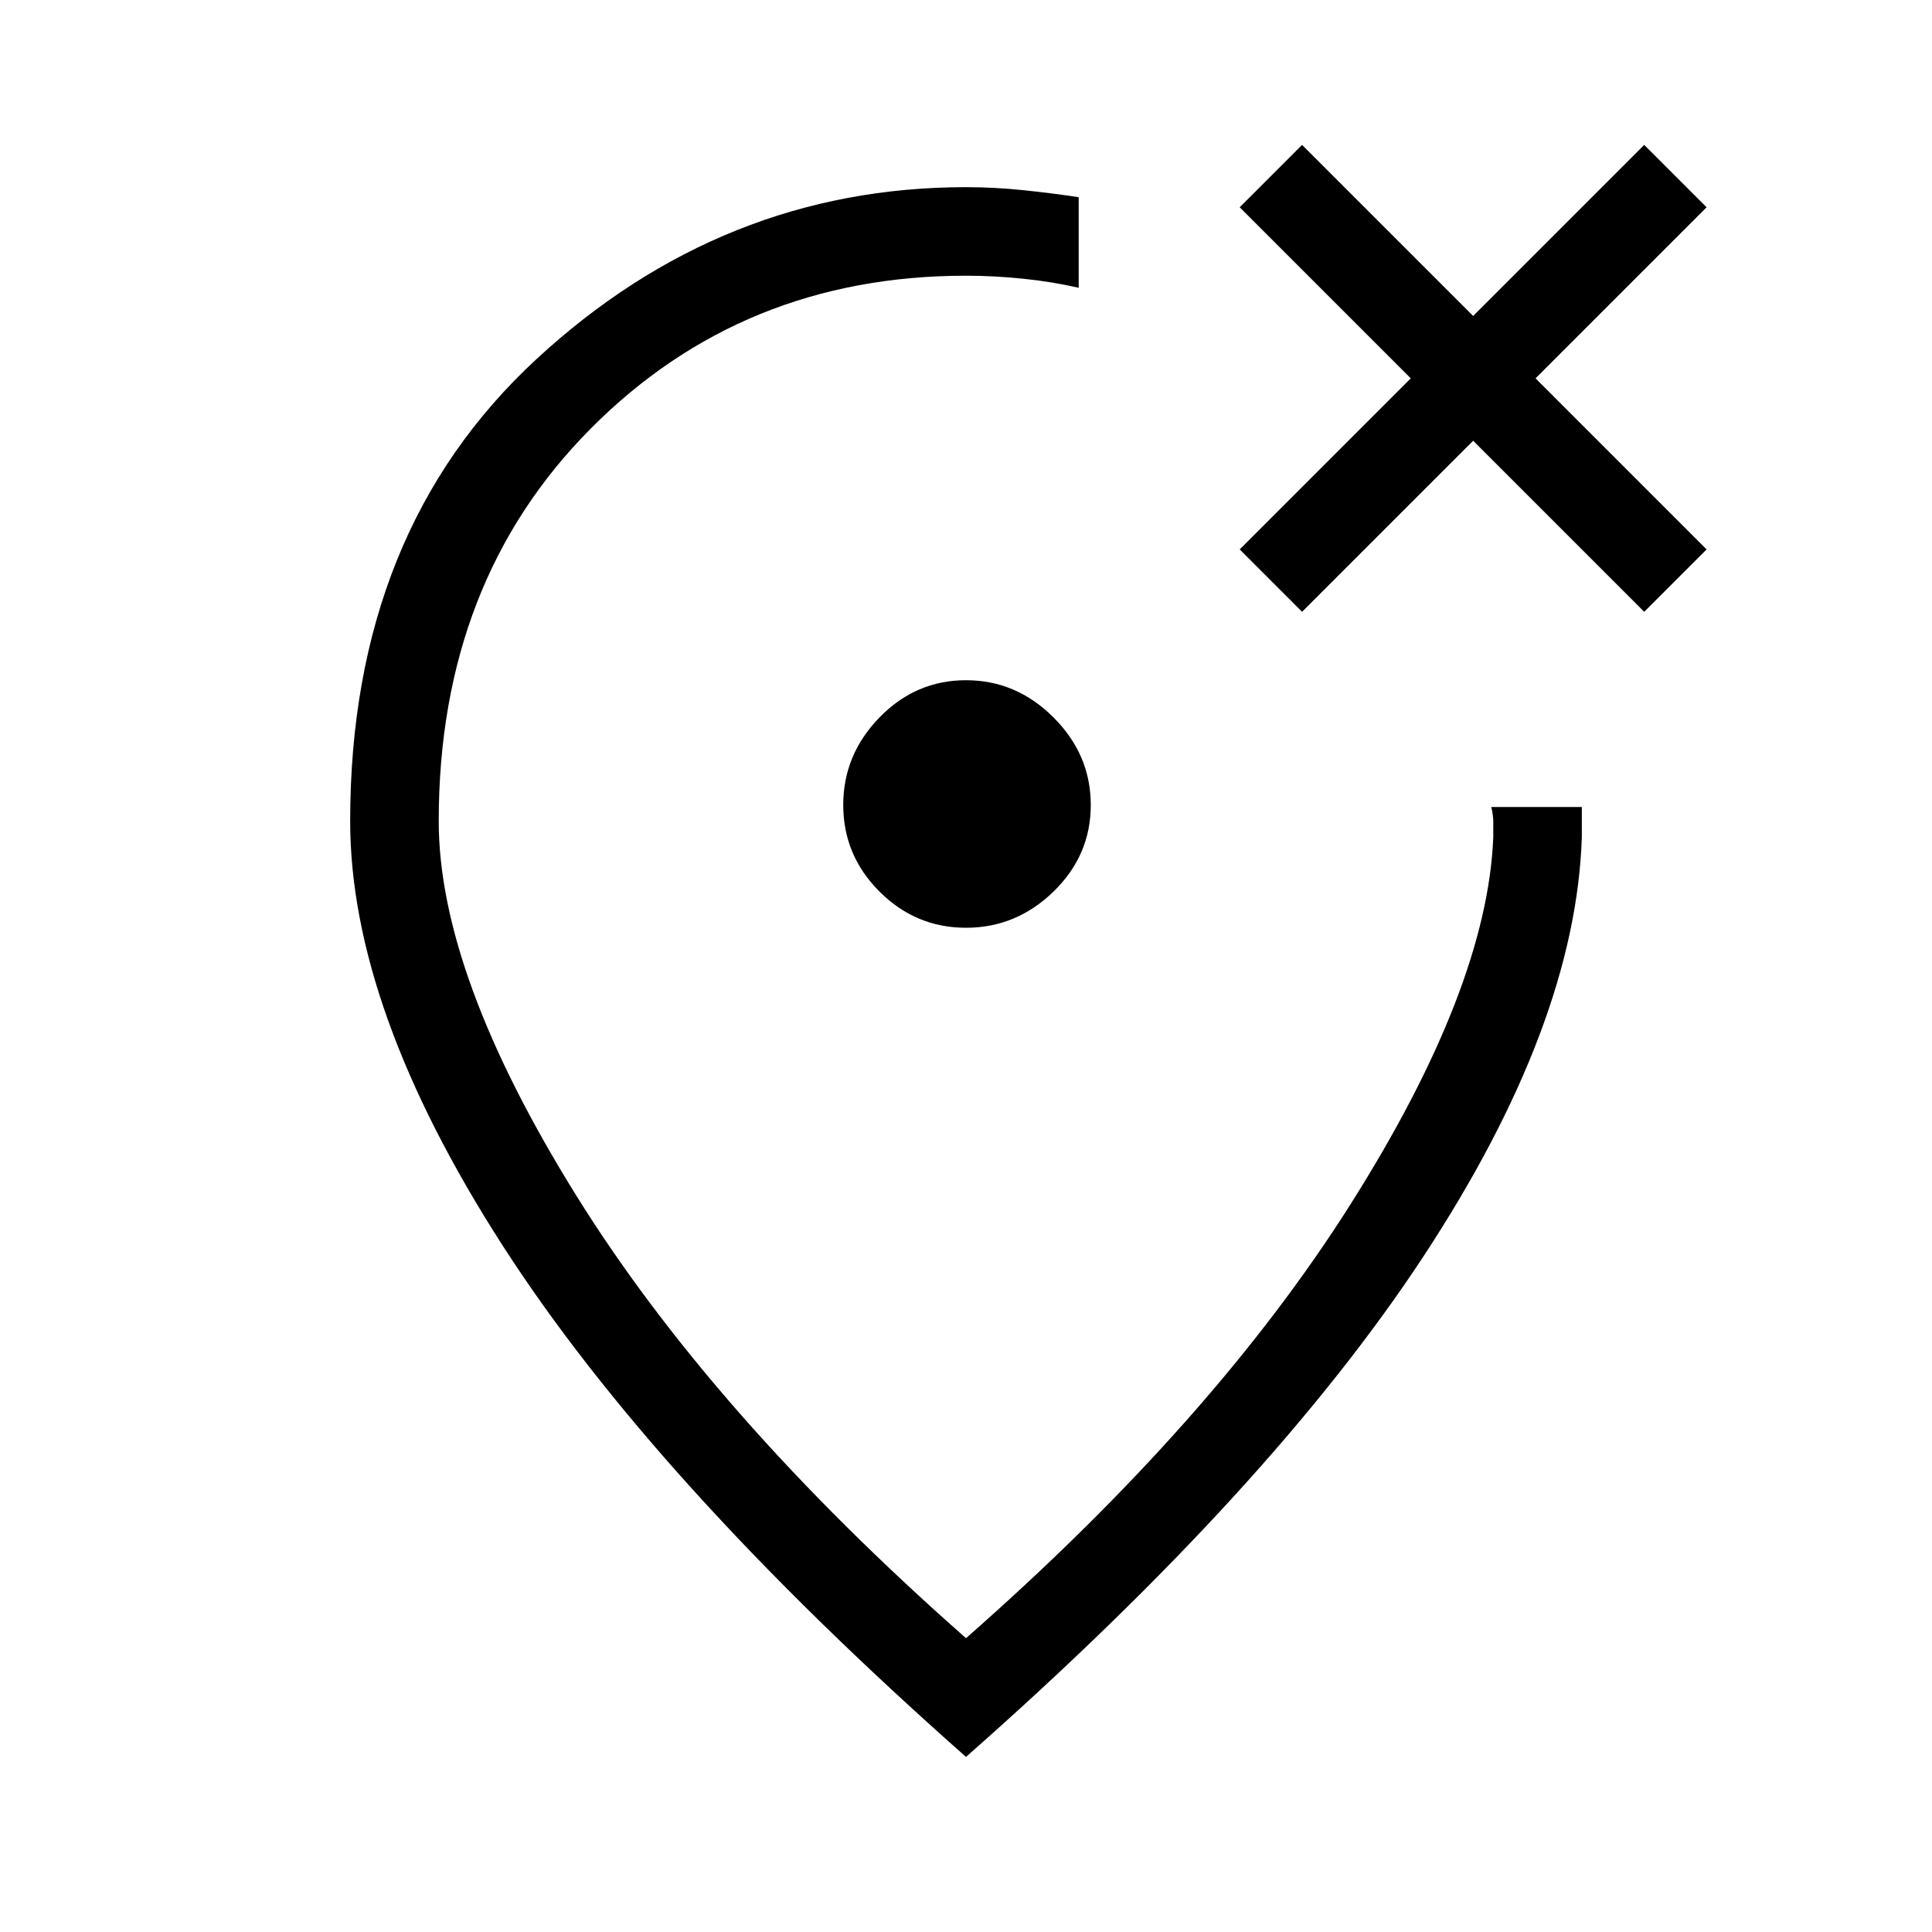 <svg xmlns="http://www.w3.org/2000/svg" height="48" width="48"><path d="M32.35 15.2 36.6 10.95 40.85 15.2 42.4 13.65 38.15 9.4 42.4 5.15 40.85 3.6 36.6 7.85 32.35 3.6 30.8 5.15 35.05 9.4 30.8 13.65ZM24 23.05Q25.25 23.05 26.175 22.15Q27.1 21.25 27.1 20Q27.1 18.75 26.175 17.825Q25.25 16.9 24 16.9Q22.75 16.9 21.85 17.825Q20.95 18.75 20.95 20Q20.95 21.25 21.85 22.15Q22.75 23.05 24 23.05ZM24 43.65Q16.25 36.8 12.475 30.925Q8.7 25.05 8.7 20.4Q8.7 13.2 13.325 8.925Q17.95 4.65 24 4.65Q24.7 4.65 25.425 4.725Q26.15 4.8 26.8 4.9V7.15Q26.15 7 25.425 6.925Q24.7 6.85 24 6.85Q18.45 6.85 14.675 10.65Q10.9 14.45 10.9 20.4Q10.9 24.2 14.3 29.675Q17.7 35.15 24 40.7Q30.15 35.3 33.55 29.925Q36.95 24.55 37.1 20.8Q37.1 20.6 37.1 20.425Q37.1 20.25 37.05 20.05H39.3Q39.3 20.25 39.3 20.425Q39.3 20.6 39.3 20.8Q39.15 25.45 35.375 31.2Q31.6 36.95 24 43.65ZM24 20.3Q24 20.3 24 20.3Q24 20.3 24 20.3Q24 20.3 24 20.3Q24 20.3 24 20.3Q24 20.3 24 20.3Q24 20.3 24 20.3Q24 20.3 24 20.3Q24 20.3 24 20.3Q24 20.3 24 20.3Q24 20.3 24 20.3Q24 20.3 24 20.3Q24 20.3 24 20.3Q24 20.3 24 20.3Q24 20.3 24 20.3Z"/></svg>